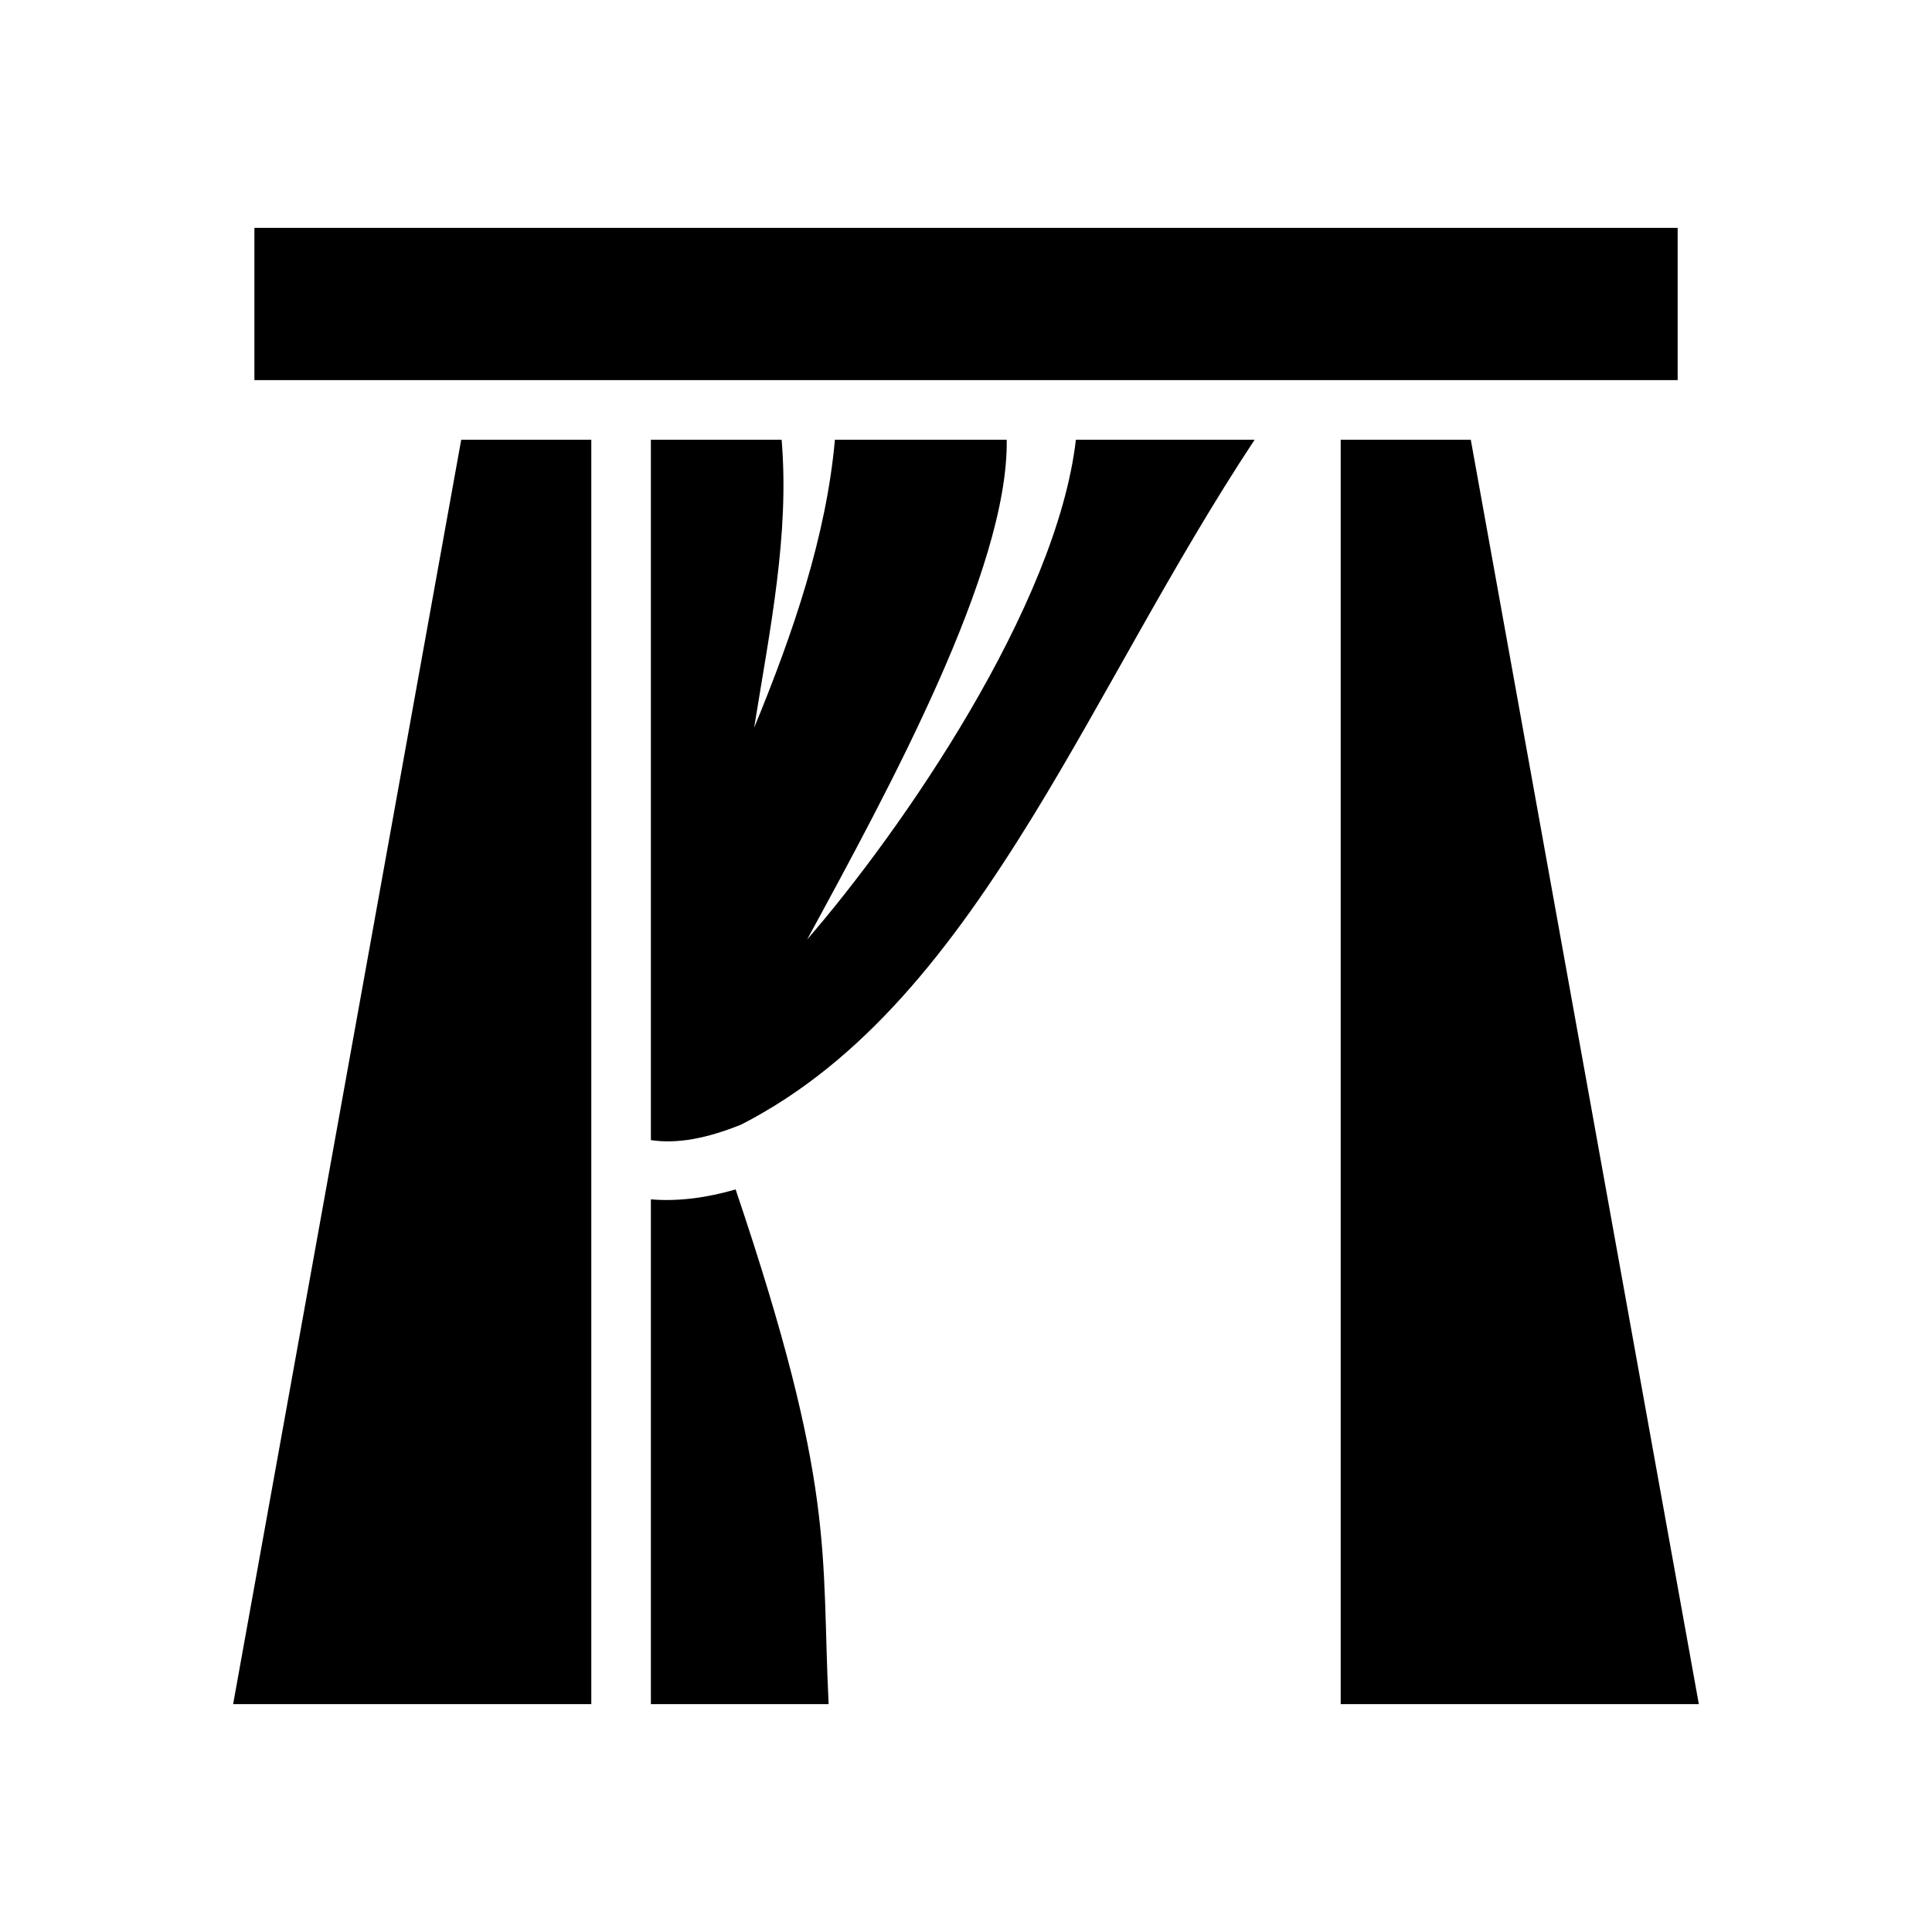 <svg xmlns="http://www.w3.org/2000/svg" width="100%" height="100%" viewBox="0 0 583.68 583.68"><path d="M76.86 68.84v46H506.84V68.84z m62.48 64L70.43 514.84H178.64V132.84z m57.3 0v211.6c8 1.2 16.9-0.5 27.3-4.7 36.9-18.9 63.4-52.9 88.1-93.1 21.9-35.7 42.1-76.1 67-113.8h-54c-5.8 50.3-52.6 118-81.2 151 24.6-45.2 60.9-111.8 60.3-151h-51.9c-2.6 29.1-12.6 58.4-24.4 87 4.8-30 10.7-58.2 8.3-87z m208.4 0v382h108.2L444.34 132.84zM222.24 359.34c-8.6 2.5-17.3 3.7-25.6 3V514.84h53.7c-2.3-46.2 2.4-65.2-28.1-155.5z" /></svg>